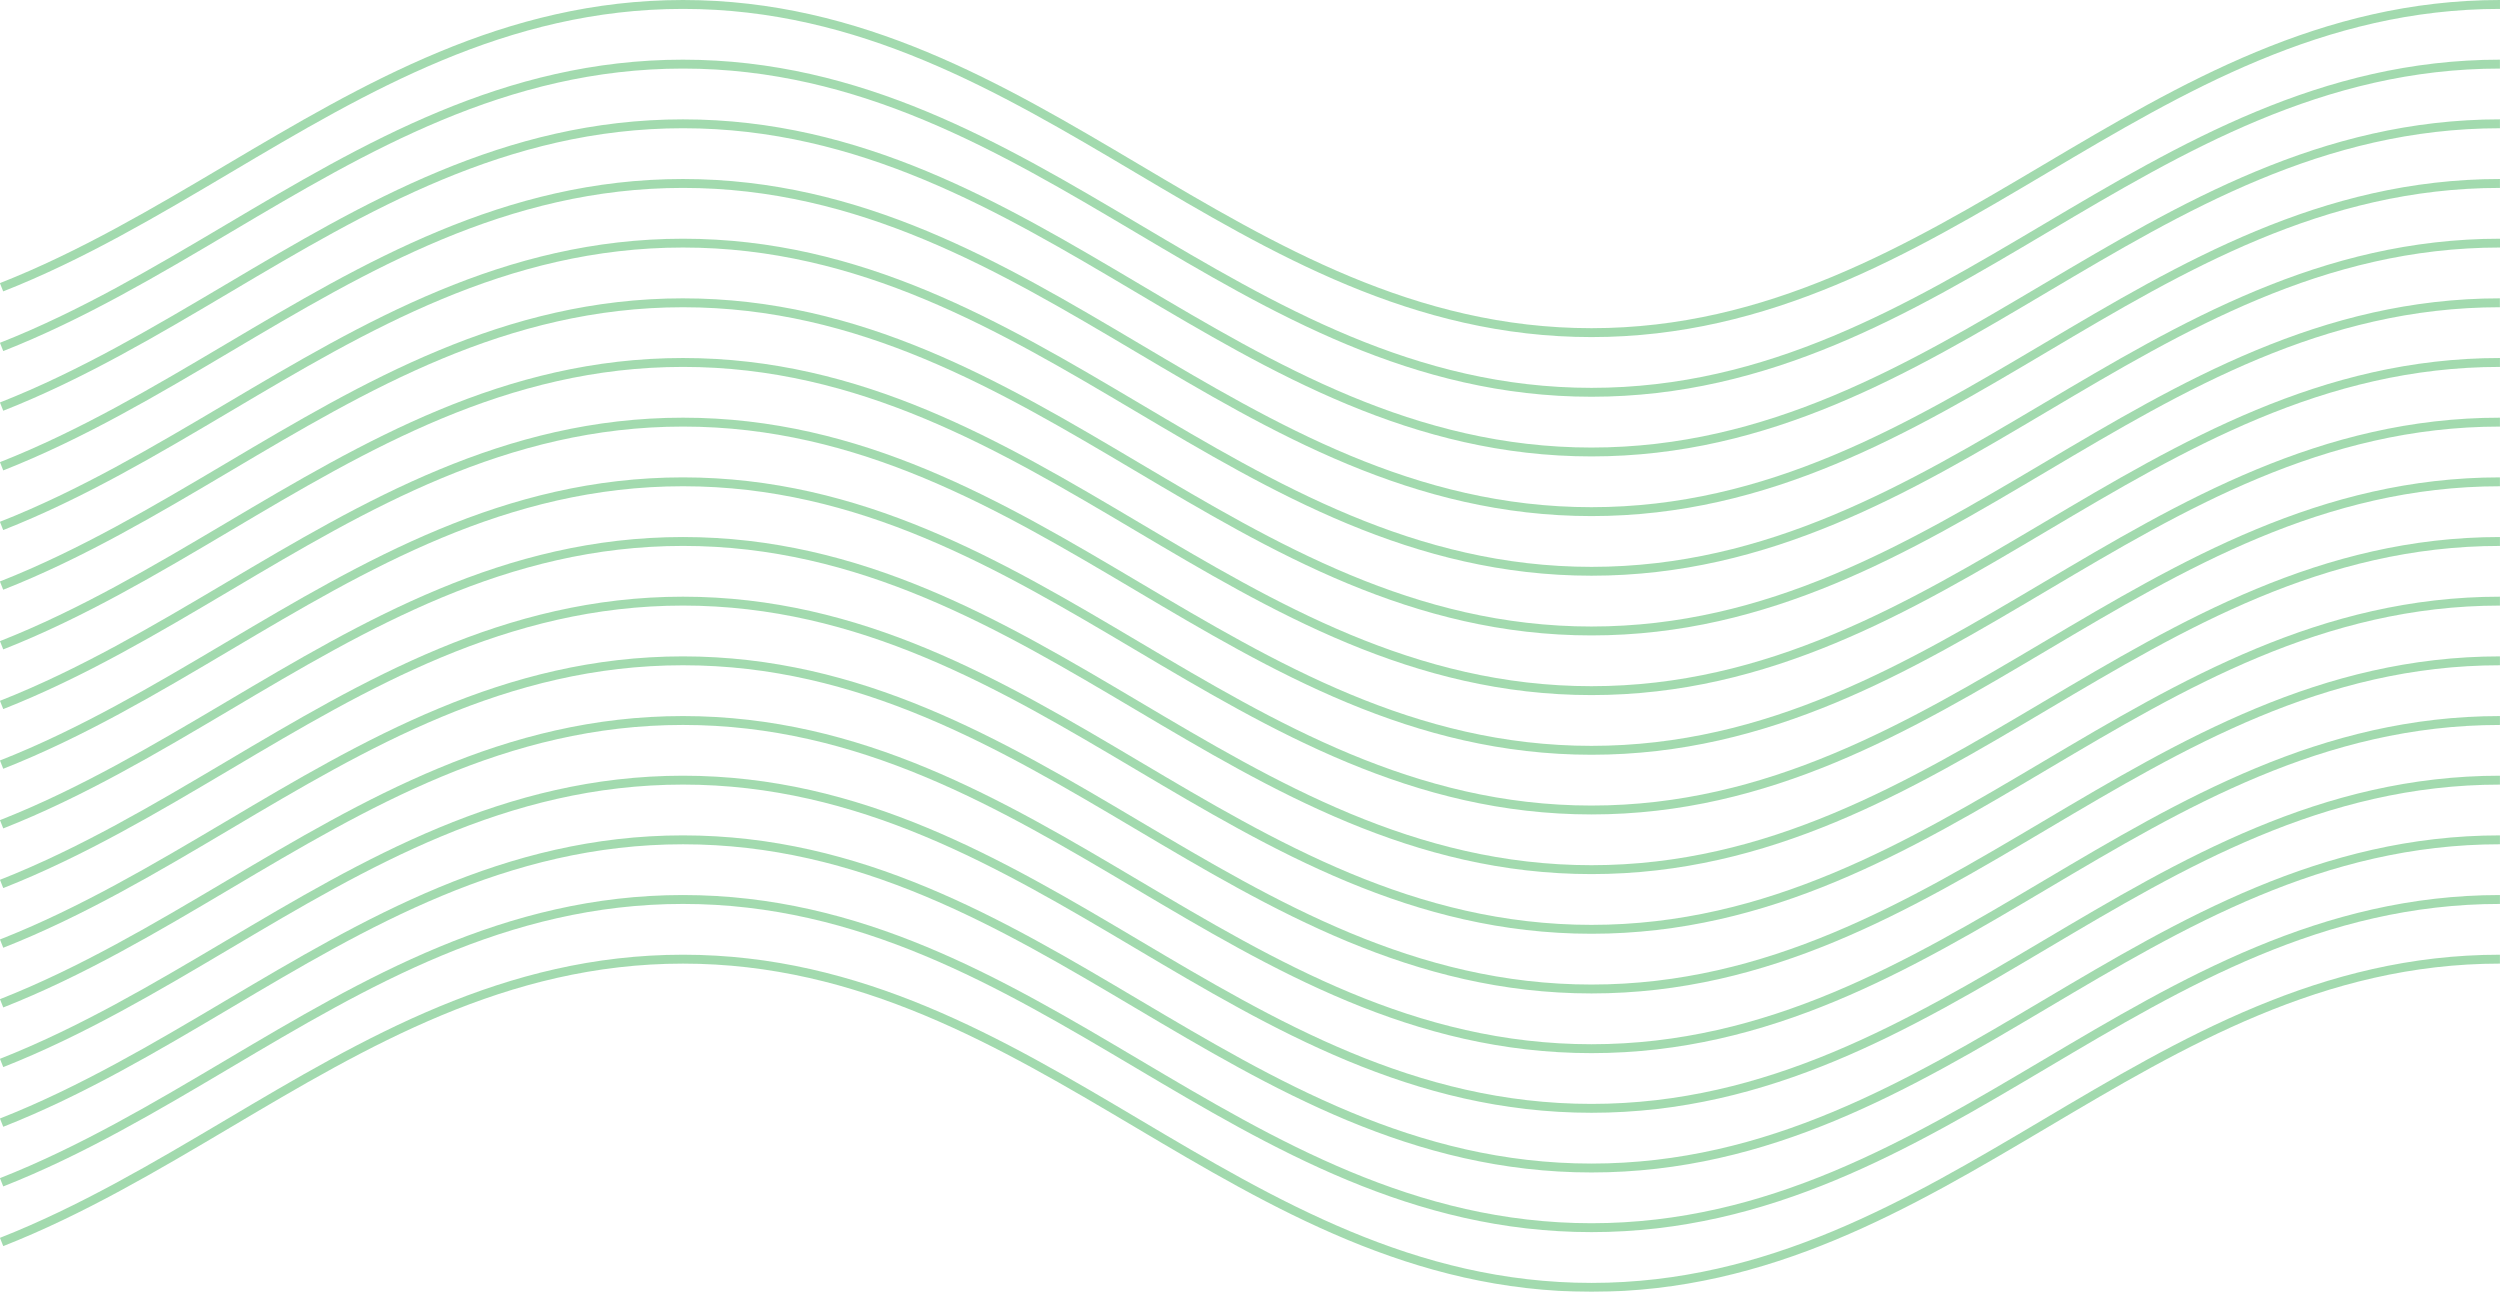 <svg xmlns="http://www.w3.org/2000/svg" width="227" height="117.295" viewBox="0 0 227 117.295">
  <g id="Group_1339" data-name="Group 1339" transform="translate(-524.627 -23.15)" opacity="0.5">
    <g id="Group_1114" data-name="Group 1114" transform="translate(524.627 109.839)">
      <path id="Path_7236" data-name="Path 7236" d="M669.135,214.746c-16.218,0-29.046-7.6-41.451-14.956-12.313-7.3-25.043-14.843-41.04-14.843s-28.728,7.545-41.04,14.842c-6.6,3.911-13.42,7.955-20.682,10.809l-.3-.752c7.2-2.83,13.995-6.857,20.566-10.752,12.4-7.352,25.233-14.956,41.451-14.956s29.046,7.6,41.451,14.956c12.312,7.3,25.043,14.844,41.04,14.844s28.728-7.546,41.04-14.844c12.405-7.352,25.233-14.956,41.452-14.956v.808c-16,0-28.728,7.545-41.04,14.843C698.182,207.142,685.353,214.746,669.135,214.746Z" transform="translate(-524.627 -184.139)" fill="#45B65E"/>
    </g>
    <g id="Group_1115" data-name="Group 1115" transform="translate(524.627 104.42)">
      <path id="Path_7237" data-name="Path 7237" d="M669.135,204.683c-16.218,0-29.046-7.6-41.451-14.956-12.313-7.3-25.043-14.844-41.04-14.844s-28.728,7.547-41.04,14.844c-6.6,3.91-13.42,7.954-20.682,10.808l-.3-.752c7.2-2.83,13.995-6.857,20.565-10.752,12.405-7.352,25.233-14.956,41.452-14.956s29.046,7.6,41.451,14.957c12.312,7.3,25.043,14.843,41.04,14.843s28.728-7.546,41.04-14.843c12.405-7.353,25.233-14.957,41.452-14.957v.808c-16,0-28.728,7.547-41.04,14.844C698.182,197.081,685.353,204.683,669.135,204.683Z" transform="translate(-524.627 -174.076)" fill="#45B65E"/>
    </g>
    <g id="Group_1116" data-name="Group 1116" transform="translate(524.627 99.003)">
      <path id="Path_7238" data-name="Path 7238" d="M669.135,194.623c-16.218,0-29.046-7.6-41.451-14.956-12.313-7.3-25.043-14.843-41.04-14.843s-28.728,7.545-41.04,14.843c-6.6,3.91-13.42,7.954-20.682,10.808l-.3-.752c7.2-2.831,13.995-6.857,20.565-10.752,12.405-7.353,25.233-14.956,41.452-14.956s29.046,7.6,41.451,14.956c12.312,7.3,25.043,14.844,41.04,14.844s28.728-7.546,41.04-14.844c12.405-7.353,25.233-14.956,41.452-14.956v.808c-16,0-28.728,7.545-41.04,14.843C698.182,187.019,685.353,194.623,669.135,194.623Z" transform="translate(-524.627 -164.016)" fill="#45B65E"/>
    </g>
    <g id="Group_1117" data-name="Group 1117" transform="translate(524.627 93.584)">
      <path id="Path_7239" data-name="Path 7239" d="M669.135,184.56c-16.218,0-29.046-7.6-41.451-14.957-12.313-7.3-25.043-14.843-41.04-14.843s-28.728,7.546-41.04,14.843c-6.6,3.91-13.42,7.954-20.682,10.809l-.3-.752c7.2-2.83,13.995-6.857,20.565-10.752,12.406-7.352,25.234-14.955,41.452-14.955s29.046,7.6,41.451,14.957c12.312,7.3,25.043,14.843,41.04,14.843s28.728-7.546,41.04-14.843c12.405-7.354,25.233-14.957,41.452-14.957v.808c-16,0-28.728,7.546-41.04,14.843C698.182,176.957,685.353,184.56,669.135,184.56Z" transform="translate(-524.627 -153.953)" fill="#45B65E"/>
    </g>
    <g id="Group_1118" data-name="Group 1118" transform="translate(524.627 88.166)">
      <path id="Path_7240" data-name="Path 7240" d="M669.135,174.5c-16.218,0-29.046-7.6-41.451-14.957-12.313-7.3-25.043-14.843-41.04-14.843s-28.728,7.546-41.04,14.843c-6.6,3.911-13.42,7.954-20.682,10.81l-.3-.752c7.2-2.831,13.995-6.858,20.565-10.752,12.405-7.353,25.233-14.956,41.452-14.956s29.046,7.6,41.451,14.956c12.312,7.3,25.043,14.843,41.04,14.843s28.728-7.546,41.04-14.843c12.405-7.353,25.233-14.956,41.452-14.956v.808c-16,0-28.728,7.546-41.04,14.843C698.182,166.895,685.353,174.5,669.135,174.5Z" transform="translate(-524.627 -143.891)" fill="#45B65E"/>
    </g>
    <g id="Group_1119" data-name="Group 1119" transform="translate(524.627 82.749)">
      <path id="Path_7241" data-name="Path 7241" d="M669.135,164.437c-16.218,0-29.046-7.6-41.451-14.956-12.313-7.3-25.043-14.843-41.04-14.843s-28.728,7.545-41.04,14.843c-6.6,3.91-13.42,7.954-20.682,10.808l-.3-.752c7.2-2.83,13.995-6.857,20.565-10.751,12.405-7.353,25.233-14.955,41.452-14.955s29.046,7.6,41.451,14.955c12.312,7.3,25.043,14.843,41.04,14.843s28.728-7.546,41.04-14.843c12.405-7.353,25.233-14.955,41.452-14.955v.808c-16,0-28.728,7.546-41.04,14.843C698.182,156.834,685.353,164.437,669.135,164.437Z" transform="translate(-524.627 -133.831)" fill="#45B65E"/>
    </g>
    <g id="Group_1120" data-name="Group 1120" transform="translate(524.627 77.33)">
      <path id="Path_7242" data-name="Path 7242" d="M669.135,154.374c-16.218,0-29.046-7.6-41.451-14.956-12.313-7.3-25.043-14.843-41.04-14.843s-28.728,7.546-41.04,14.843c-6.6,3.91-13.42,7.954-20.682,10.808l-.3-.751c7.2-2.831,13.995-6.859,20.565-10.753,12.405-7.352,25.233-14.955,41.452-14.955s29.046,7.6,41.451,14.956c12.312,7.3,25.043,14.843,41.04,14.843s28.728-7.546,41.04-14.843c12.405-7.353,25.233-14.956,41.452-14.956v.808c-16,0-28.728,7.546-41.04,14.843C698.182,146.772,685.353,154.374,669.135,154.374Z" transform="translate(-524.627 -123.768)" fill="#45B65E"/>
    </g>
    <g id="Group_1121" data-name="Group 1121" transform="translate(524.627 71.912)">
      <path id="Path_7243" data-name="Path 7243" d="M669.135,144.312c-16.218,0-29.046-7.6-41.451-14.956-12.313-7.3-25.043-14.843-41.04-14.843s-28.728,7.546-41.04,14.843c-6.6,3.91-13.42,7.954-20.682,10.809l-.3-.752c7.2-2.83,13.995-6.857,20.565-10.751,12.406-7.353,25.234-14.956,41.452-14.956s29.046,7.6,41.451,14.956c12.312,7.3,25.043,14.842,41.04,14.842s28.728-7.545,41.04-14.842c12.405-7.353,25.233-14.956,41.452-14.956v.808c-16,0-28.728,7.546-41.04,14.843C698.182,136.71,685.353,144.312,669.135,144.312Z" transform="translate(-524.627 -113.706)" fill="#45B65E"/>
    </g>
    <g id="Group_1122" data-name="Group 1122" transform="translate(524.627 66.495)">
      <path id="Path_7244" data-name="Path 7244" d="M669.135,134.251c-16.218,0-29.046-7.6-41.451-14.956-12.313-7.3-25.043-14.843-41.04-14.843S557.917,112,545.605,119.295c-6.6,3.911-13.421,7.954-20.683,10.809l-.3-.752c7.2-2.83,14-6.857,20.566-10.752,12.405-7.352,25.233-14.955,41.451-14.955s29.046,7.6,41.451,14.956c12.312,7.3,25.043,14.843,41.04,14.843s28.728-7.546,41.04-14.843c12.405-7.353,25.233-14.956,41.452-14.956v.808c-16,0-28.728,7.546-41.04,14.843C698.182,126.649,685.353,134.251,669.135,134.251Z" transform="translate(-524.627 -103.645)" fill="#45B65E"/>
    </g>
    <g id="Group_1123" data-name="Group 1123" transform="translate(524.627 61.076)">
      <path id="Path_7245" data-name="Path 7245" d="M669.135,124.189c-16.218,0-29.046-7.6-41.451-14.956-12.313-7.3-25.043-14.843-41.04-14.843s-28.728,7.546-41.04,14.843c-6.6,3.91-13.42,7.954-20.682,10.808l-.3-.751c7.2-2.831,13.995-6.858,20.565-10.752,12.406-7.353,25.234-14.956,41.452-14.956s29.046,7.6,41.451,14.956c12.312,7.3,25.043,14.843,41.04,14.843s28.728-7.546,41.04-14.843c12.405-7.353,25.233-14.956,41.452-14.956v.808c-16,0-28.728,7.546-41.04,14.843C698.182,116.587,685.353,124.189,669.135,124.189Z" transform="translate(-524.627 -93.583)" fill="#45B65E"/>
    </g>
    <g id="Group_1124" data-name="Group 1124" transform="translate(524.627 55.658)">
      <path id="Path_7246" data-name="Path 7246" d="M669.135,114.127c-16.218,0-29.046-7.6-41.451-14.956-12.313-7.3-25.043-14.843-41.04-14.843s-28.728,7.546-41.04,14.843c-6.6,3.911-13.42,7.955-20.682,10.809l-.3-.752c7.2-2.831,13.995-6.857,20.565-10.752,12.405-7.352,25.233-14.956,41.452-14.956s29.046,7.6,41.451,14.956c12.312,7.3,25.043,14.843,41.04,14.843s28.728-7.546,41.04-14.843c12.405-7.352,25.233-14.956,41.452-14.956v.808c-16,0-28.728,7.546-41.04,14.843C698.182,106.525,685.353,114.127,669.135,114.127Z" transform="translate(-524.627 -83.521)" fill="#45B65E"/>
    </g>
    <g id="Group_1125" data-name="Group 1125" transform="translate(524.627 50.24)">
      <path id="Path_7247" data-name="Path 7247" d="M669.135,104.066c-16.218,0-29.046-7.6-41.451-14.956-12.313-7.3-25.043-14.843-41.04-14.843S557.917,81.812,545.6,89.11c-6.6,3.91-13.42,7.954-20.682,10.808l-.3-.752c7.2-2.83,13.995-6.857,20.566-10.752,12.4-7.352,25.233-14.956,41.451-14.956s29.046,7.6,41.451,14.956c12.312,7.3,25.043,14.843,41.04,14.843s28.728-7.546,41.04-14.843c12.405-7.353,25.233-14.956,41.452-14.956v.808c-16,0-28.728,7.546-41.04,14.843C698.182,96.463,685.353,104.066,669.135,104.066Z" transform="translate(-524.627 -73.459)" fill="#45B65E"/>
    </g>
    <g id="Group_1126" data-name="Group 1126" transform="translate(524.627 44.822)">
      <path id="Path_7248" data-name="Path 7248" d="M669.135,94c-16.218,0-29.046-7.6-41.451-14.956-12.313-7.3-25.043-14.843-41.04-14.843S557.917,71.75,545.6,79.047c-6.6,3.911-13.42,7.955-20.682,10.809l-.3-.752c7.2-2.831,13.995-6.858,20.565-10.752C557.6,71,570.426,63.4,586.644,63.4S615.69,71,628.1,78.353c12.312,7.3,25.043,14.843,41.04,14.843s28.728-7.546,41.04-14.843C722.581,71,735.408,63.4,751.627,63.4V64.2c-16,0-28.728,7.546-41.04,14.843C698.182,86.4,685.353,94,669.135,94Z" transform="translate(-524.627 -63.397)" fill="#45B65E"/>
    </g>
    <g id="Group_1127" data-name="Group 1127" transform="translate(524.627 39.404)">
      <path id="Path_7249" data-name="Path 7249" d="M669.135,83.942c-16.218,0-29.046-7.6-41.451-14.956-12.313-7.3-25.043-14.843-41.04-14.843s-28.728,7.546-41.04,14.843c-6.6,3.911-13.42,7.954-20.682,10.809l-.3-.752c7.2-2.83,13.995-6.857,20.565-10.752,12.406-7.353,25.234-14.956,41.452-14.956s29.046,7.6,41.451,14.956c12.312,7.3,25.043,14.843,41.04,14.843s28.728-7.545,41.04-14.843c12.405-7.353,25.233-14.956,41.452-14.956v.808c-16,0-28.728,7.546-41.04,14.843C698.182,76.339,685.353,83.942,669.135,83.942Z" transform="translate(-524.627 -53.335)" fill="#45B65E"/>
    </g>
    <g id="Group_1128" data-name="Group 1128" transform="translate(524.627 33.986)">
      <path id="Path_7250" data-name="Path 7250" d="M669.135,73.881c-16.218,0-29.046-7.6-41.451-14.956-12.313-7.3-25.043-14.843-41.04-14.843s-28.728,7.546-41.04,14.843c-6.6,3.911-13.42,7.954-20.682,10.809l-.3-.752c7.2-2.83,13.995-6.857,20.565-10.751,12.405-7.352,25.233-14.956,41.452-14.956s29.046,7.6,41.451,14.956c12.312,7.3,25.043,14.844,41.04,14.844s28.728-7.546,41.04-14.844c12.405-7.352,25.233-14.956,41.452-14.956v.808c-16,0-28.728,7.546-41.04,14.843C698.182,66.278,685.353,73.881,669.135,73.881Z" transform="translate(-524.627 -43.274)" fill="#45B65E"/>
    </g>
    <g id="Group_1129" data-name="Group 1129" transform="translate(524.627 28.568)">
      <path id="Path_7251" data-name="Path 7251" d="M669.135,63.819c-16.218,0-29.046-7.6-41.451-14.956-12.313-7.3-25.043-14.843-41.04-14.843s-28.728,7.546-41.04,14.843c-6.6,3.911-13.42,7.954-20.682,10.809l-.3-.752c7.2-2.83,13.995-6.857,20.566-10.752,12.4-7.352,25.233-14.956,41.451-14.956s29.046,7.6,41.451,14.956c12.312,7.3,25.043,14.843,41.04,14.843s28.728-7.546,41.04-14.843c12.405-7.353,25.233-14.956,41.452-14.956v.808c-16,0-28.728,7.546-41.04,14.843C698.182,56.216,685.353,63.819,669.135,63.819Z" transform="translate(-524.627 -33.212)" fill="#45B65E"/>
    </g>
    <g id="Group_1130" data-name="Group 1130" transform="translate(524.627 23.15)">
      <path id="Path_7252" data-name="Path 7252" d="M669.135,53.757c-16.218,0-29.046-7.6-41.451-14.956-12.313-7.3-25.043-14.843-41.04-14.843S557.917,31.5,545.6,38.8c-6.6,3.91-13.42,7.954-20.682,10.809l-.3-.752c7.2-2.831,13.995-6.858,20.565-10.752C557.6,30.753,570.426,23.15,586.644,23.15s29.046,7.6,41.451,14.956c12.312,7.3,25.043,14.843,41.04,14.843s28.728-7.546,41.04-14.843c12.405-7.353,25.233-14.956,41.452-14.956v.808c-16,0-28.728,7.546-41.04,14.843C698.182,46.154,685.353,53.757,669.135,53.757Z" transform="translate(-524.627 -23.15)" fill="#45B65E"/>
    </g>
  </g>
</svg>

